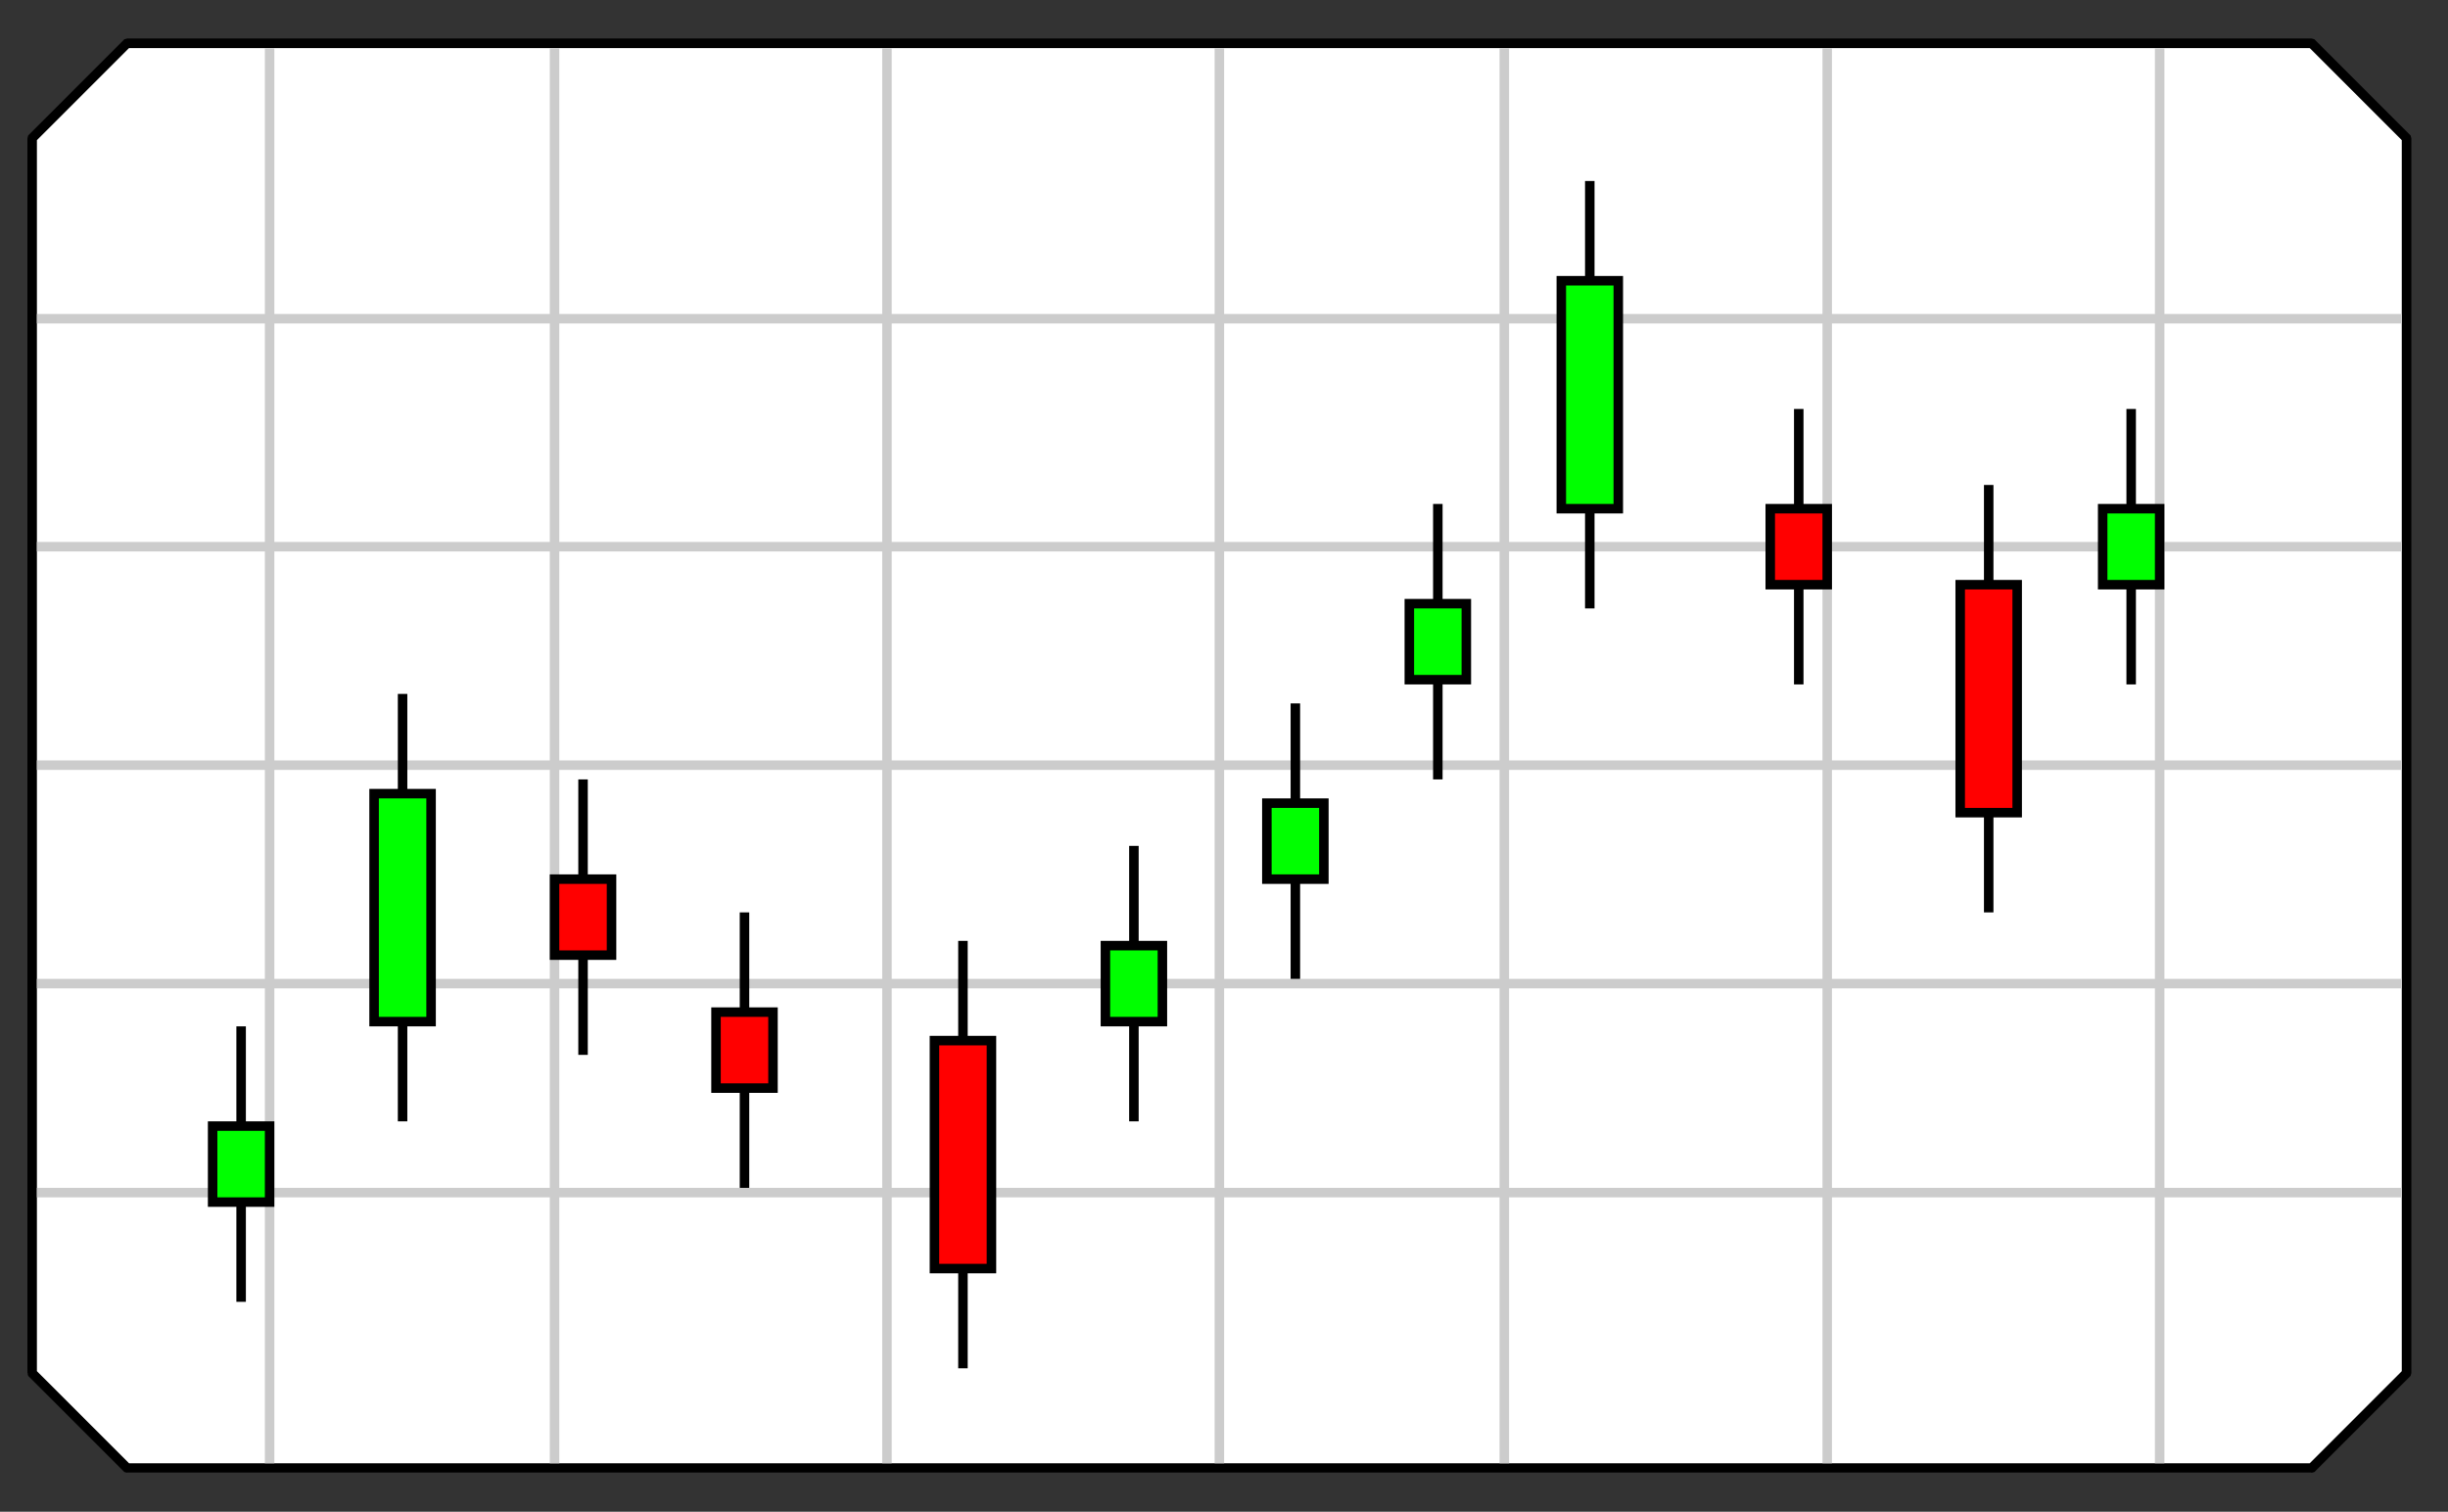 <?xml version="1.0" encoding="utf-8"?>
<!-- Generator: Adobe Illustrator 17.0.0, SVG Export Plug-In . SVG Version: 6.00 Build 0)  -->
<!DOCTYPE svg PUBLIC "-//W3C//DTD SVG 1.1//EN" "http://www.w3.org/Graphics/SVG/1.1/DTD/svg11.dtd">
<svg version="1.1" id="Layer_1" xmlns="http://www.w3.org/2000/svg" xmlns:xlink="http://www.w3.org/1999/xlink" x="0px" y="0px"
	 width="257.746px" height="159.155px" viewBox="0 0 257.746 159.155" enable-background="new 0 0 257.746 159.155"
	 xml:space="preserve">
<rect x="0" y="0" width="257.746" height="159.155" fill="#333333" stroke="none"/>
<g>
	<path fill="#FFFFFF" d="M252.887,144.546c0,0.005,0.248,0.014,0.246,0.019l-9.862,10.237c-0.005,0.002,0.111,0.254,0.106,0.254
		H13.397c-0.005,0-0.014-0.252-0.019-0.254L3.141,144.69c-0.002-0.005-0.254-0.139-0.254-0.144V14.566
		c0-0.005,0.252-0.014,0.254-0.019L13.253,4.81c0.005-0.002,0.139,0.246,0.144,0.246h229.98c0.005,0,0.014-0.248,0.019-0.246
		l9.737,9.862c0.002,0.005-0.246-0.111-0.246-0.106V144.546z"/>
	<path fill="none" stroke="#000000" stroke-miterlimit="10" d="M253.387,144.546c0,0.005-0.002,0.014-0.004,0.019l-9.987,9.987
		c-0.005,0.002-0.014,0.004-0.019,0.004H13.397c-0.005,0-0.014-0.002-0.019-0.004l-9.987-9.987
		c-0.002-0.005-0.004-0.014-0.004-0.019V14.566c0-0.005,0.002-0.014,0.004-0.019l9.987-9.987c0.005-0.002,0.014-0.004,0.019-0.004
		h229.98c0.005,0,0.014,0.002,0.019,0.004l9.987,9.987c0.002,0.005,0.004,0.014,0.004,0.019V144.546z"/>
</g>
<g id="XMLID_1_">
	<g>
	</g>
	<g>
		<polyline fill="none" stroke="#CCCCCC" stroke-miterlimit="10" points="28.387,5.056 28.387,33.556 28.387,57.556 28.387,80.556 
			28.387,103.556 28.387,125.556 28.387,154.056 		"/>
		<polyline fill="none" stroke="#CCCCCC" stroke-miterlimit="10" points="58.387,5.056 58.387,33.556 58.387,57.556 58.387,80.556 
			58.387,103.556 58.387,125.556 58.387,154.056 		"/>
		<polyline fill="none" stroke="#CCCCCC" stroke-miterlimit="10" points="93.387,5.056 93.387,33.556 93.387,57.556 93.387,80.556 
			93.387,103.556 93.387,125.556 93.387,154.056 		"/>
		<polyline fill="none" stroke="#CCCCCC" stroke-miterlimit="10" points="128.387,5.056 128.387,33.556 128.387,57.556 
			128.387,80.556 128.387,103.556 128.387,125.556 128.387,154.056 		"/>
		<polyline fill="none" stroke="#CCCCCC" stroke-miterlimit="10" points="158.387,5.056 158.387,33.556 158.387,57.556 
			158.387,80.556 158.387,103.556 158.387,125.556 158.387,154.056 		"/>
		<polyline fill="none" stroke="#CCCCCC" stroke-miterlimit="10" points="192.387,5.056 192.387,33.556 192.387,57.556 
			192.387,80.556 192.387,103.556 192.387,125.556 192.387,154.056 		"/>
		<polyline fill="none" stroke="#CCCCCC" stroke-miterlimit="10" points="227.387,5.056 227.387,33.556 227.387,57.556 
			227.387,80.556 227.387,103.556 227.387,125.556 227.387,154.056 		"/>
		<polyline fill="none" stroke="#CCCCCC" stroke-miterlimit="10" points="3.887,33.556 28.387,33.556 58.387,33.556 93.387,33.556 
			128.387,33.556 158.387,33.556 192.387,33.556 227.387,33.556 252.887,33.556 		"/>
		<polyline fill="none" stroke="#CCCCCC" stroke-miterlimit="10" points="3.887,57.556 28.387,57.556 58.387,57.556 93.387,57.556 
			128.387,57.556 158.387,57.556 192.387,57.556 227.387,57.556 252.887,57.556 		"/>
		<polyline fill="none" stroke="#CCCCCC" stroke-miterlimit="10" points="3.887,80.556 28.387,80.556 58.387,80.556 93.387,80.556 
			128.387,80.556 158.387,80.556 192.387,80.556 227.387,80.556 252.887,80.556 		"/>
		<polyline fill="none" stroke="#CCCCCC" stroke-miterlimit="10" points="3.887,103.556 28.387,103.556 58.387,103.556 
			93.387,103.556 128.387,103.556 158.387,103.556 192.387,103.556 227.387,103.556 252.887,103.556 		"/>
		<polyline fill="none" stroke="#CCCCCC" stroke-miterlimit="10" points="3.887,125.556 28.387,125.556 58.387,125.556 
			93.387,125.556 128.387,125.556 158.387,125.556 192.387,125.556 227.387,125.556 252.887,125.556 		"/>
	</g>
</g>
<g>
	<path fill="#00FF00" stroke="#000000" stroke-miterlimit="10" d="M28.387,126.556L28.387,126.556h-6l0,0v-8l0,0h6l0,0V126.556z
		 M25.387,118.056v-0.278v-9.722 M25.387,127.056v10"/>
	<path fill="#00FF00" stroke="#000000" stroke-miterlimit="10" d="M227.387,61.556L227.387,61.556h-6l0,0v-8l0,0h6l0,0V61.556z
		 M224.387,53.056v-0.278v-9.722 M224.387,62.056v10"/>
	<path fill="#00FF00" stroke="#000000" stroke-miterlimit="10" d="M122.387,107.556L122.387,107.556h-6l0,0v-8l0,0h6l0,0V107.556z
		 M119.387,99.056v-0.278v-9.722 M119.387,108.056v10"/>
	<path fill="#00FF00" stroke="#000000" stroke-miterlimit="10" d="M139.387,92.556L139.387,92.556h-6l0,0v-8l0,0h6l0,0V92.556z
		 M136.387,84.056v-0.278v-9.722 M136.387,93.056v10"/>
	<path fill="#00FF00" stroke="#000000" stroke-miterlimit="10" d="M154.387,71.556L154.387,71.556h-6l0,0v-8l0,0h6l0,0V71.556z
		 M151.387,63.056v-0.278v-9.722 M151.387,72.056v10"/>
	<path fill="#00FF00" stroke="#000000" stroke-miterlimit="10" d="M45.387,107.556L45.387,107.556h-6l0,0v-24l0,0h6l0,0V107.556z
		 M42.387,83.056v-0.278v-9.722 M42.387,108.056v10"/>
	<path fill="#00FF00" stroke="#000000" stroke-miterlimit="10" d="M170.387,53.556L170.387,53.556h-6l0,0v-24l0,0h6l0,0V53.556z
		 M167.387,29.056v-0.278v-9.722 M167.387,54.056v10"/>
	<path fill="#FF0000" stroke="#000000" stroke-miterlimit="10" d="M64.387,100.556L64.387,100.556h-6l0,0v-8l0,0h6l0,0V100.556z
		 M61.387,92.056v-0.278v-9.722 M61.387,101.056v10"/>
	<path fill="#FF0000" stroke="#000000" stroke-miterlimit="10" d="M81.387,114.556L81.387,114.556h-6l0,0v-8l0,0h6l0,0V114.556z
		 M78.387,106.056v-0.278v-9.722 M78.387,115.056v10"/>
	<path fill="#FF0000" stroke="#000000" stroke-miterlimit="10" d="M192.387,61.556L192.387,61.556h-6l0,0v-8l0,0h6l0,0V61.556z
		 M189.387,53.056v-0.278v-9.722 M189.387,62.056v10"/>
	<path fill="#FF0000" stroke="#000000" stroke-miterlimit="10" d="M104.387,133.556L104.387,133.556h-6l0,0v-24l0,0h6l0,0V133.556z
		 M101.387,109.056v-0.278v-9.722 M101.387,134.056v10"/>
	<path fill="#FF0000" stroke="#000000" stroke-miterlimit="10" d="M212.387,85.556L212.387,85.556h-6l0,0v-24l0,0h6l0,0V85.556z
		 M209.387,61.056v-0.278v-9.722 M209.387,86.056v10"/>
</g>
</svg>
